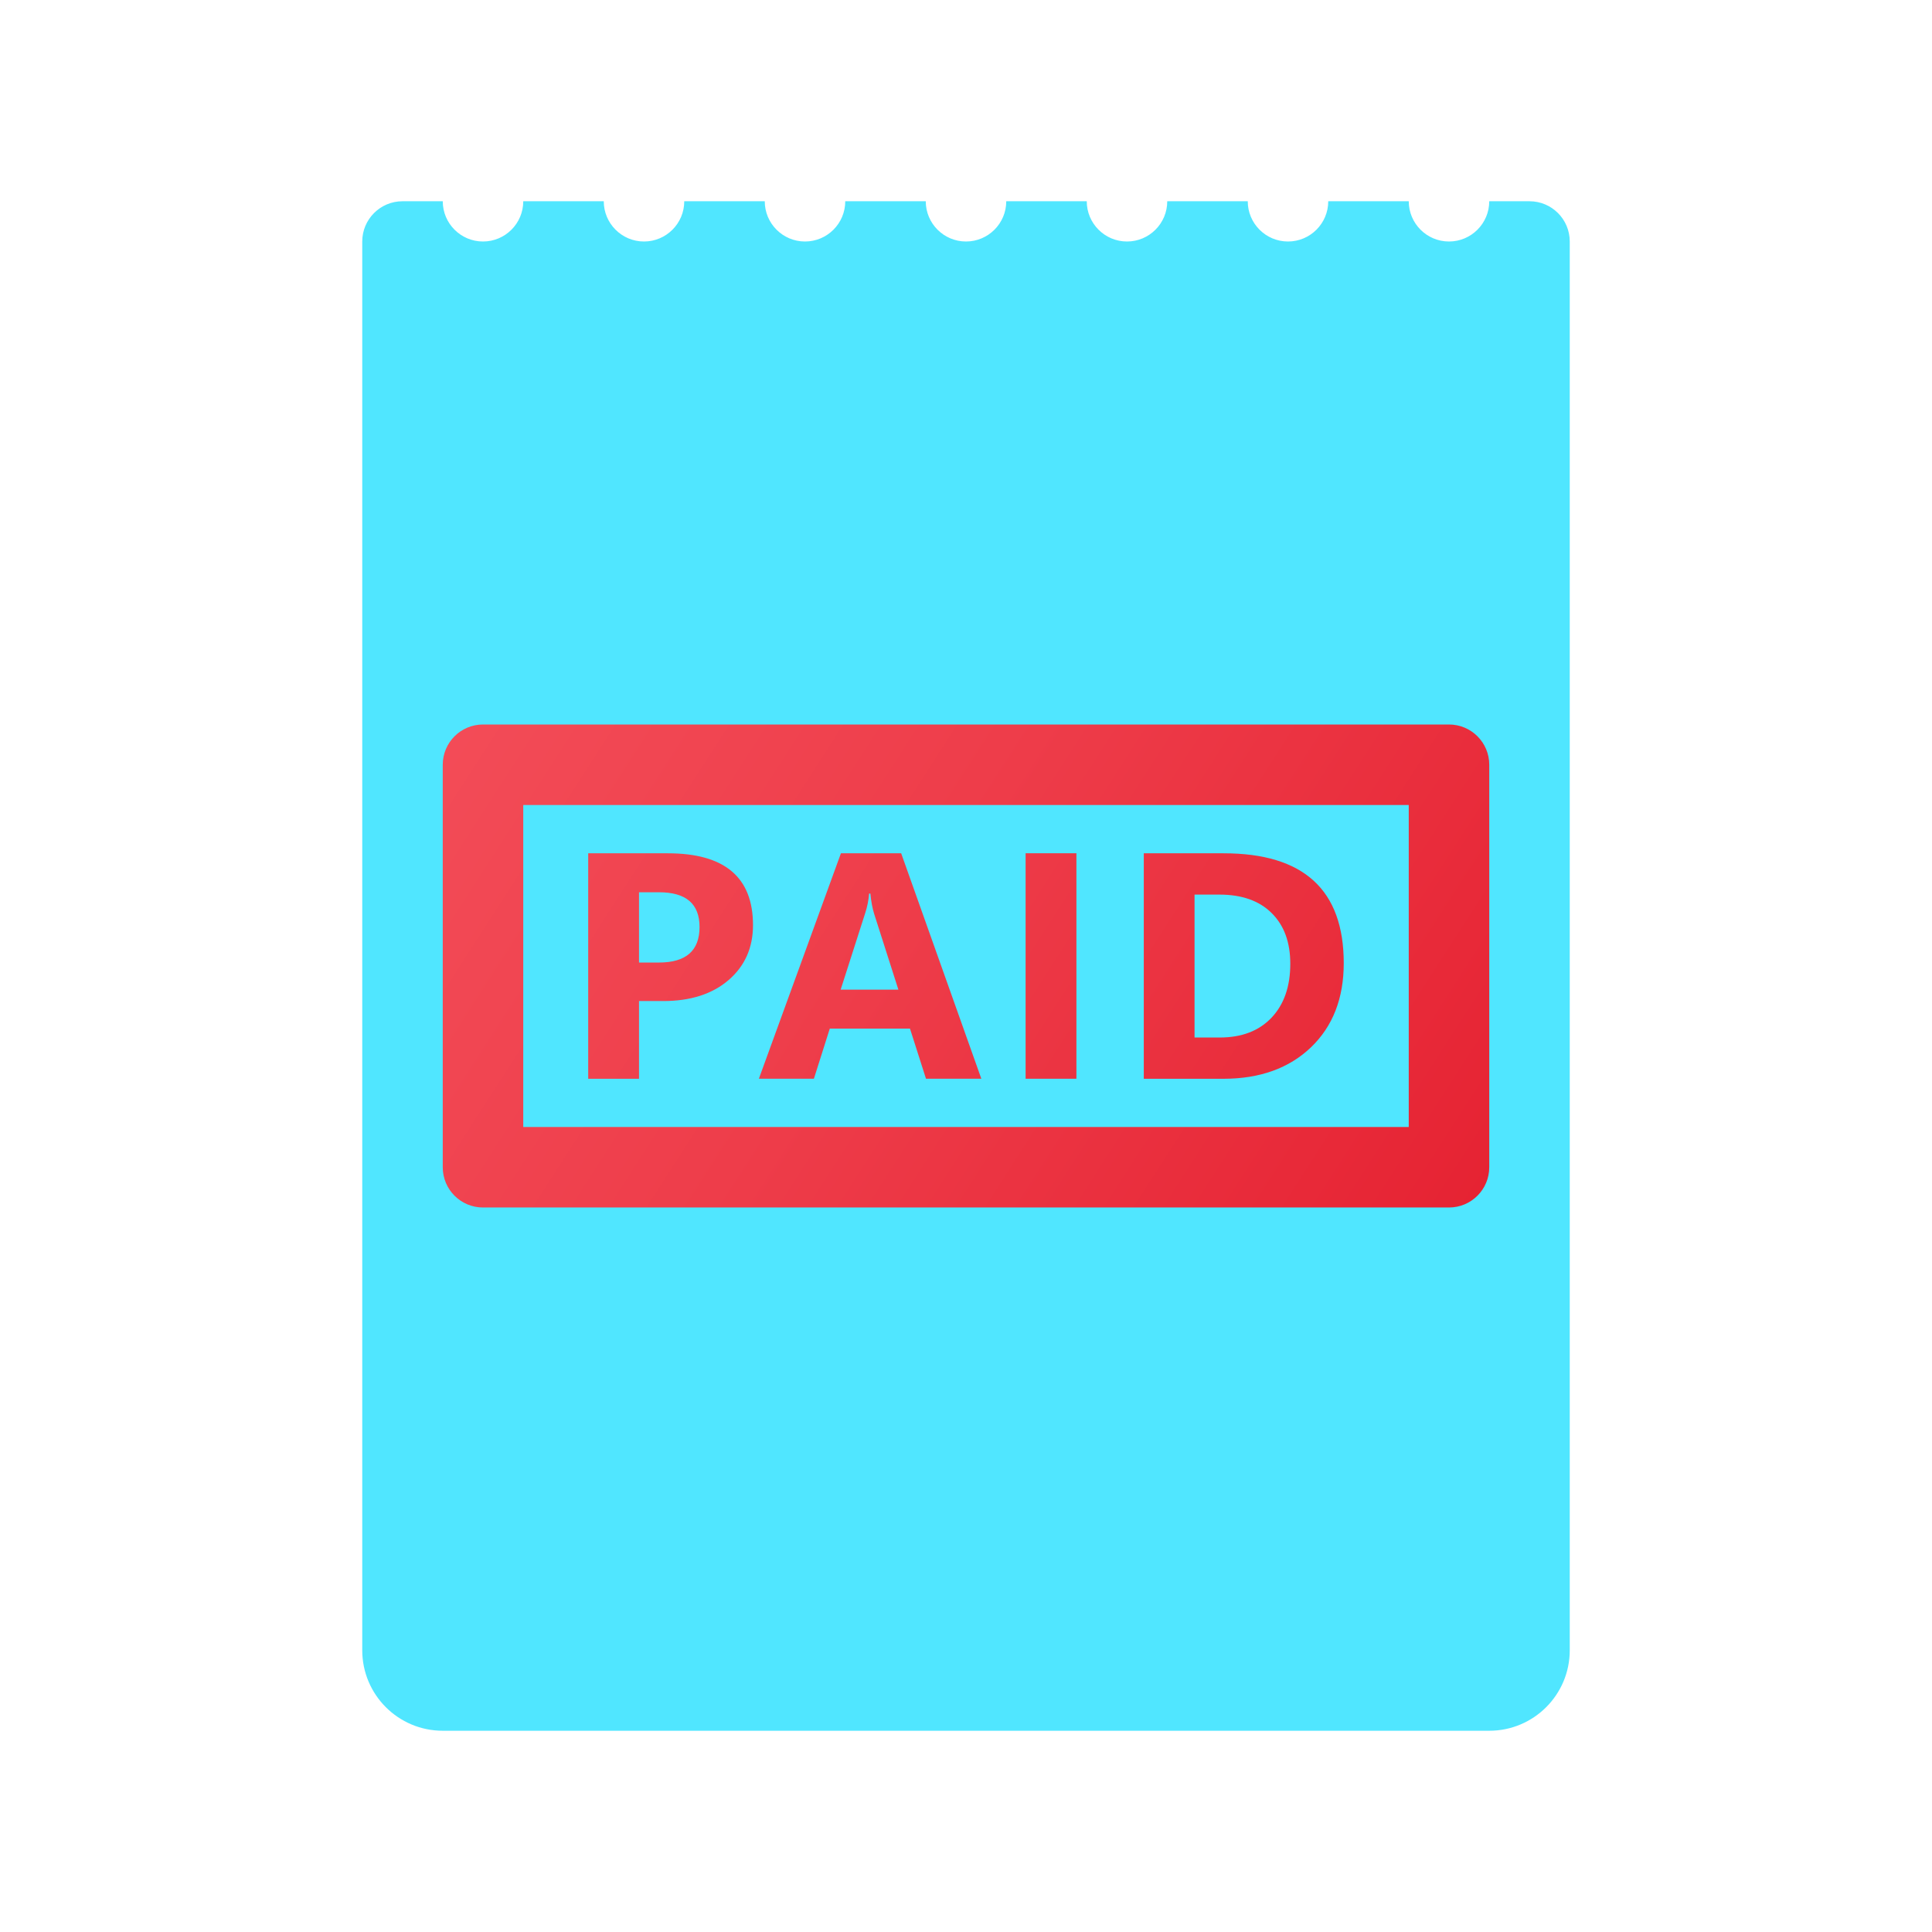 <svg xmlns="http://www.w3.org/2000/svg" viewBox="0 0 48 48"><path fill="#50e6ff" d="M37,5c0,0.552-0.448,1-1,1s-1-0.448-1-1h-2c0,0.552-0.448,1-1,1s-1-0.448-1-1h-2c0,0.552-0.448,1-1,1	s-1-0.448-1-1h-2c0,0.552-0.448,1-1,1s-1-0.448-1-1h-2c0,0.552-0.448,1-1,1s-1-0.448-1-1h-2c0,0.552-0.448,1-1,1s-1-0.448-1-1h-2	c0,0.552-0.448,1-1,1s-1-0.448-1-1h-1C9.448,5,9,5.448,9,6v35c0,1.105,0.895,2,2,2h26c1.105,0,2-0.895,2-2V6c0-0.552-0.448-1-1-1H37	z"/><linearGradient id="AzblLZi51LF8xhk7tTjCna" x1="10.108" x2="37.215" y1="15.059" y2="32.505" gradientUnits="userSpaceOnUse"><stop offset="0" stop-color="#f44f5a"/><stop offset=".443" stop-color="#ee3d4a"/><stop offset="1" stop-color="#e52030"/></linearGradient><path fill="url(#AzblLZi51LF8xhk7tTjCna)" d="M36,18H12c-0.552,0-1,0.447-1,1v10c0,0.553,0.448,1,1,1h24c0.552,0,1-0.447,1-1V19 C37,18.447,36.552,18,36,18z M35,28H13v-8h22V28z"/><linearGradient id="AzblLZi51LF8xhk7tTjCnb" x1="7.783" x2="34.889" y1="18.672" y2="36.118" gradientUnits="userSpaceOnUse"><stop offset="0" stop-color="#f44f5a"/><stop offset=".443" stop-color="#ee3d4a"/><stop offset="1" stop-color="#e52030"/></linearGradient><path fill="url(#AzblLZi51LF8xhk7tTjCnb)" d="M15.876,24.871h0.602c0.677,0,1.218-0.174,1.623-0.521c0.404-0.348,0.607-0.803,0.607-1.365 c0-1.191-0.706-1.785-2.117-1.785h-1.977v5.602h1.262V24.871z M15.876,22.168h0.496c0.672,0,1.008,0.287,1.008,0.863 c0,0.588-0.336,0.883-1.008,0.883h-0.496V22.168z"/><linearGradient id="AzblLZi51LF8xhk7tTjCnc" x1="9.119" x2="36.225" y1="16.596" y2="34.043" gradientUnits="userSpaceOnUse"><stop offset="0" stop-color="#f44f5a"/><stop offset=".443" stop-color="#ee3d4a"/><stop offset="1" stop-color="#e52030"/></linearGradient><path fill="url(#AzblLZi51LF8xhk7tTjCnc)" d="M20.616,25.555h1.992l0.398,1.246h1.375l-1.992-5.602h-1.496l-2.039,5.602h1.367 L20.616,25.555z M21.495,22.688c0.053-0.162,0.085-0.324,0.098-0.488h0.031c0.019,0.195,0.05,0.363,0.094,0.504l0.602,1.883h-1.434 L21.495,22.688z"/><linearGradient id="AzblLZi51LF8xhk7tTjCnd" x1="10.727" x2="37.833" y1="14.098" y2="31.544" gradientUnits="userSpaceOnUse"><stop offset="0" stop-color="#f44f5a"/><stop offset=".443" stop-color="#ee3d4a"/><stop offset="1" stop-color="#e52030"/></linearGradient><rect width="1.262" height="5.602" x="25.481" y="21.199" fill="url(#AzblLZi51LF8xhk7tTjCnd)"/><linearGradient id="AzblLZi51LF8xhk7tTjCne" x1="11.873" x2="38.979" y1="12.317" y2="29.764" gradientUnits="userSpaceOnUse"><stop offset="0" stop-color="#f44f5a"/><stop offset=".443" stop-color="#ee3d4a"/><stop offset="1" stop-color="#e52030"/></linearGradient><path fill="url(#AzblLZi51LF8xhk7tTjCne)" d="M32.571,26.02c0.543-0.521,0.814-1.219,0.814-2.09c0-1.82-0.995-2.73-2.984-2.73h-1.984 v5.602h1.984C31.304,26.801,32.028,26.539,32.571,26.02z M29.678,25.777v-3.551h0.617c0.557,0,0.99,0.152,1.299,0.459 c0.309,0.305,0.463,0.725,0.463,1.26c0,0.564-0.156,1.012-0.467,1.34c-0.312,0.328-0.74,0.492-1.287,0.492H29.678z"/></svg>